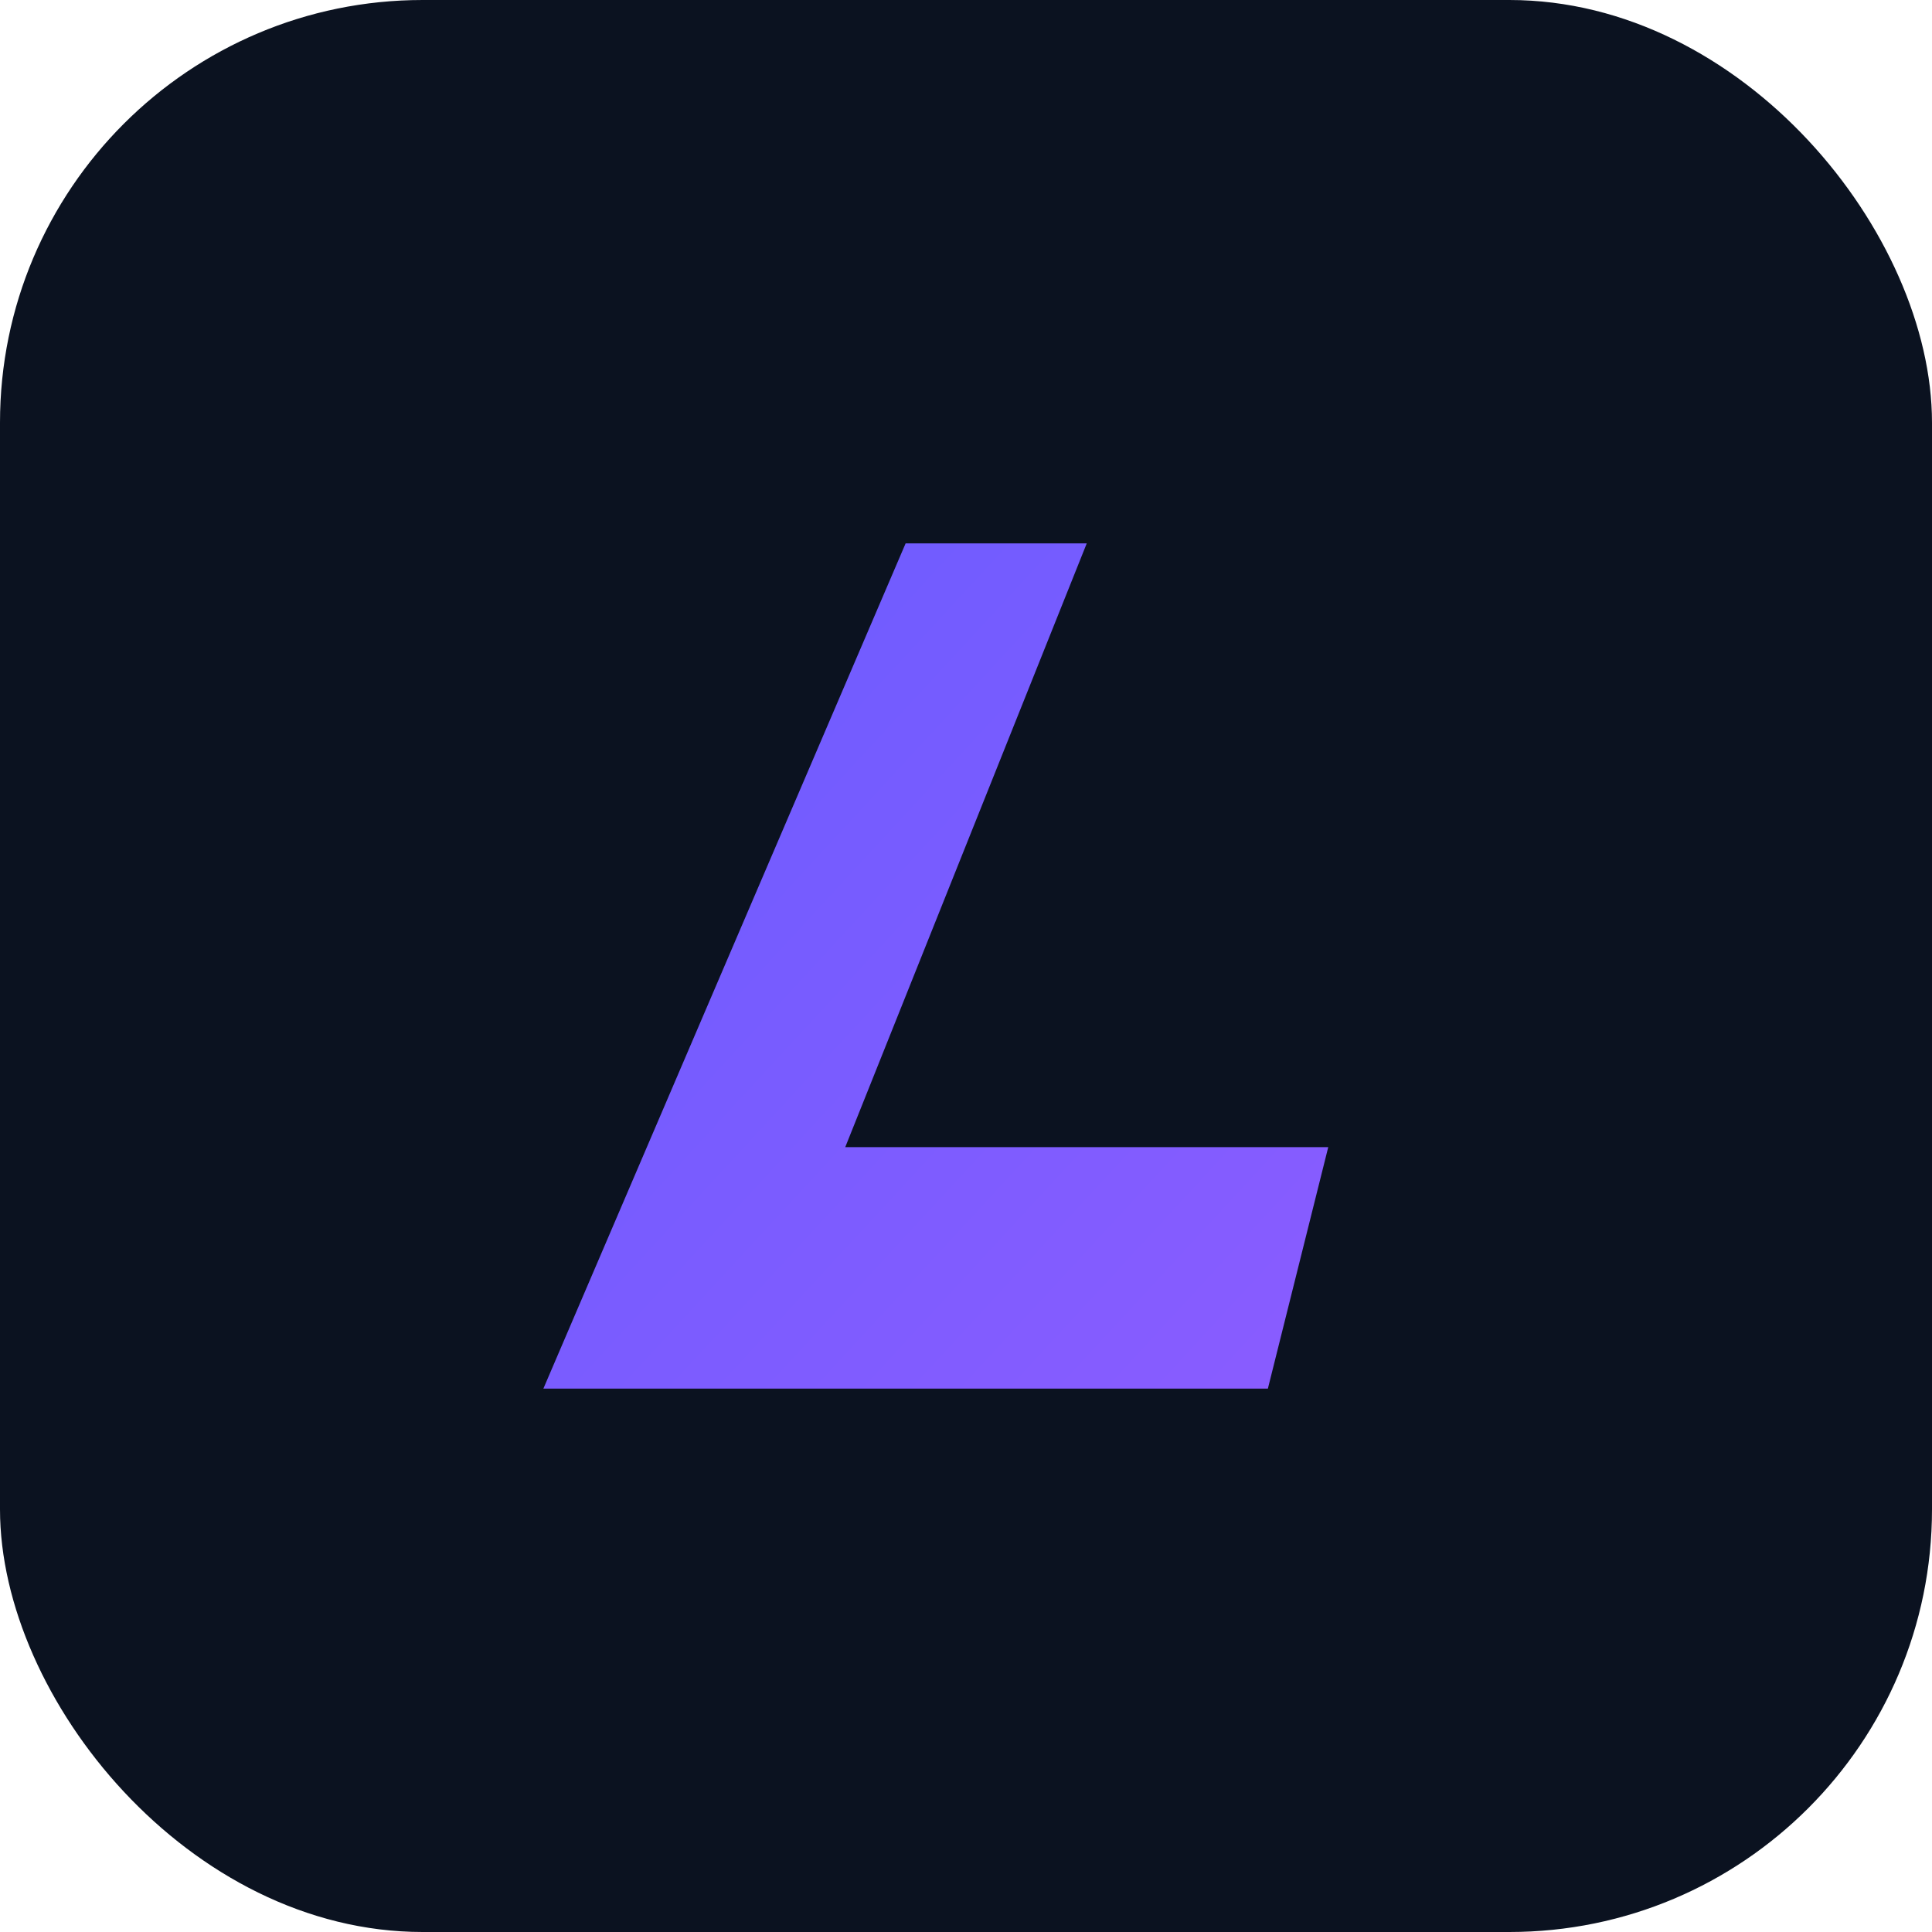 <svg xmlns="http://www.w3.org/2000/svg" viewBox="0 0 64 64">
  <defs>
    <linearGradient id="g" x1="0" x2="1" y1="0" y2="1">
      <stop offset="0" stop-color="#6a5cff"/>
      <stop offset="1" stop-color="#8a5cff"/>
    </linearGradient>
  </defs>
  <rect width="64" height="64" rx="14" fill="#0b1220"/>
  <path d="M18 46L30 18h6l-8 20h16l-2 8H18z" fill="url(#g)"/>
</svg>
